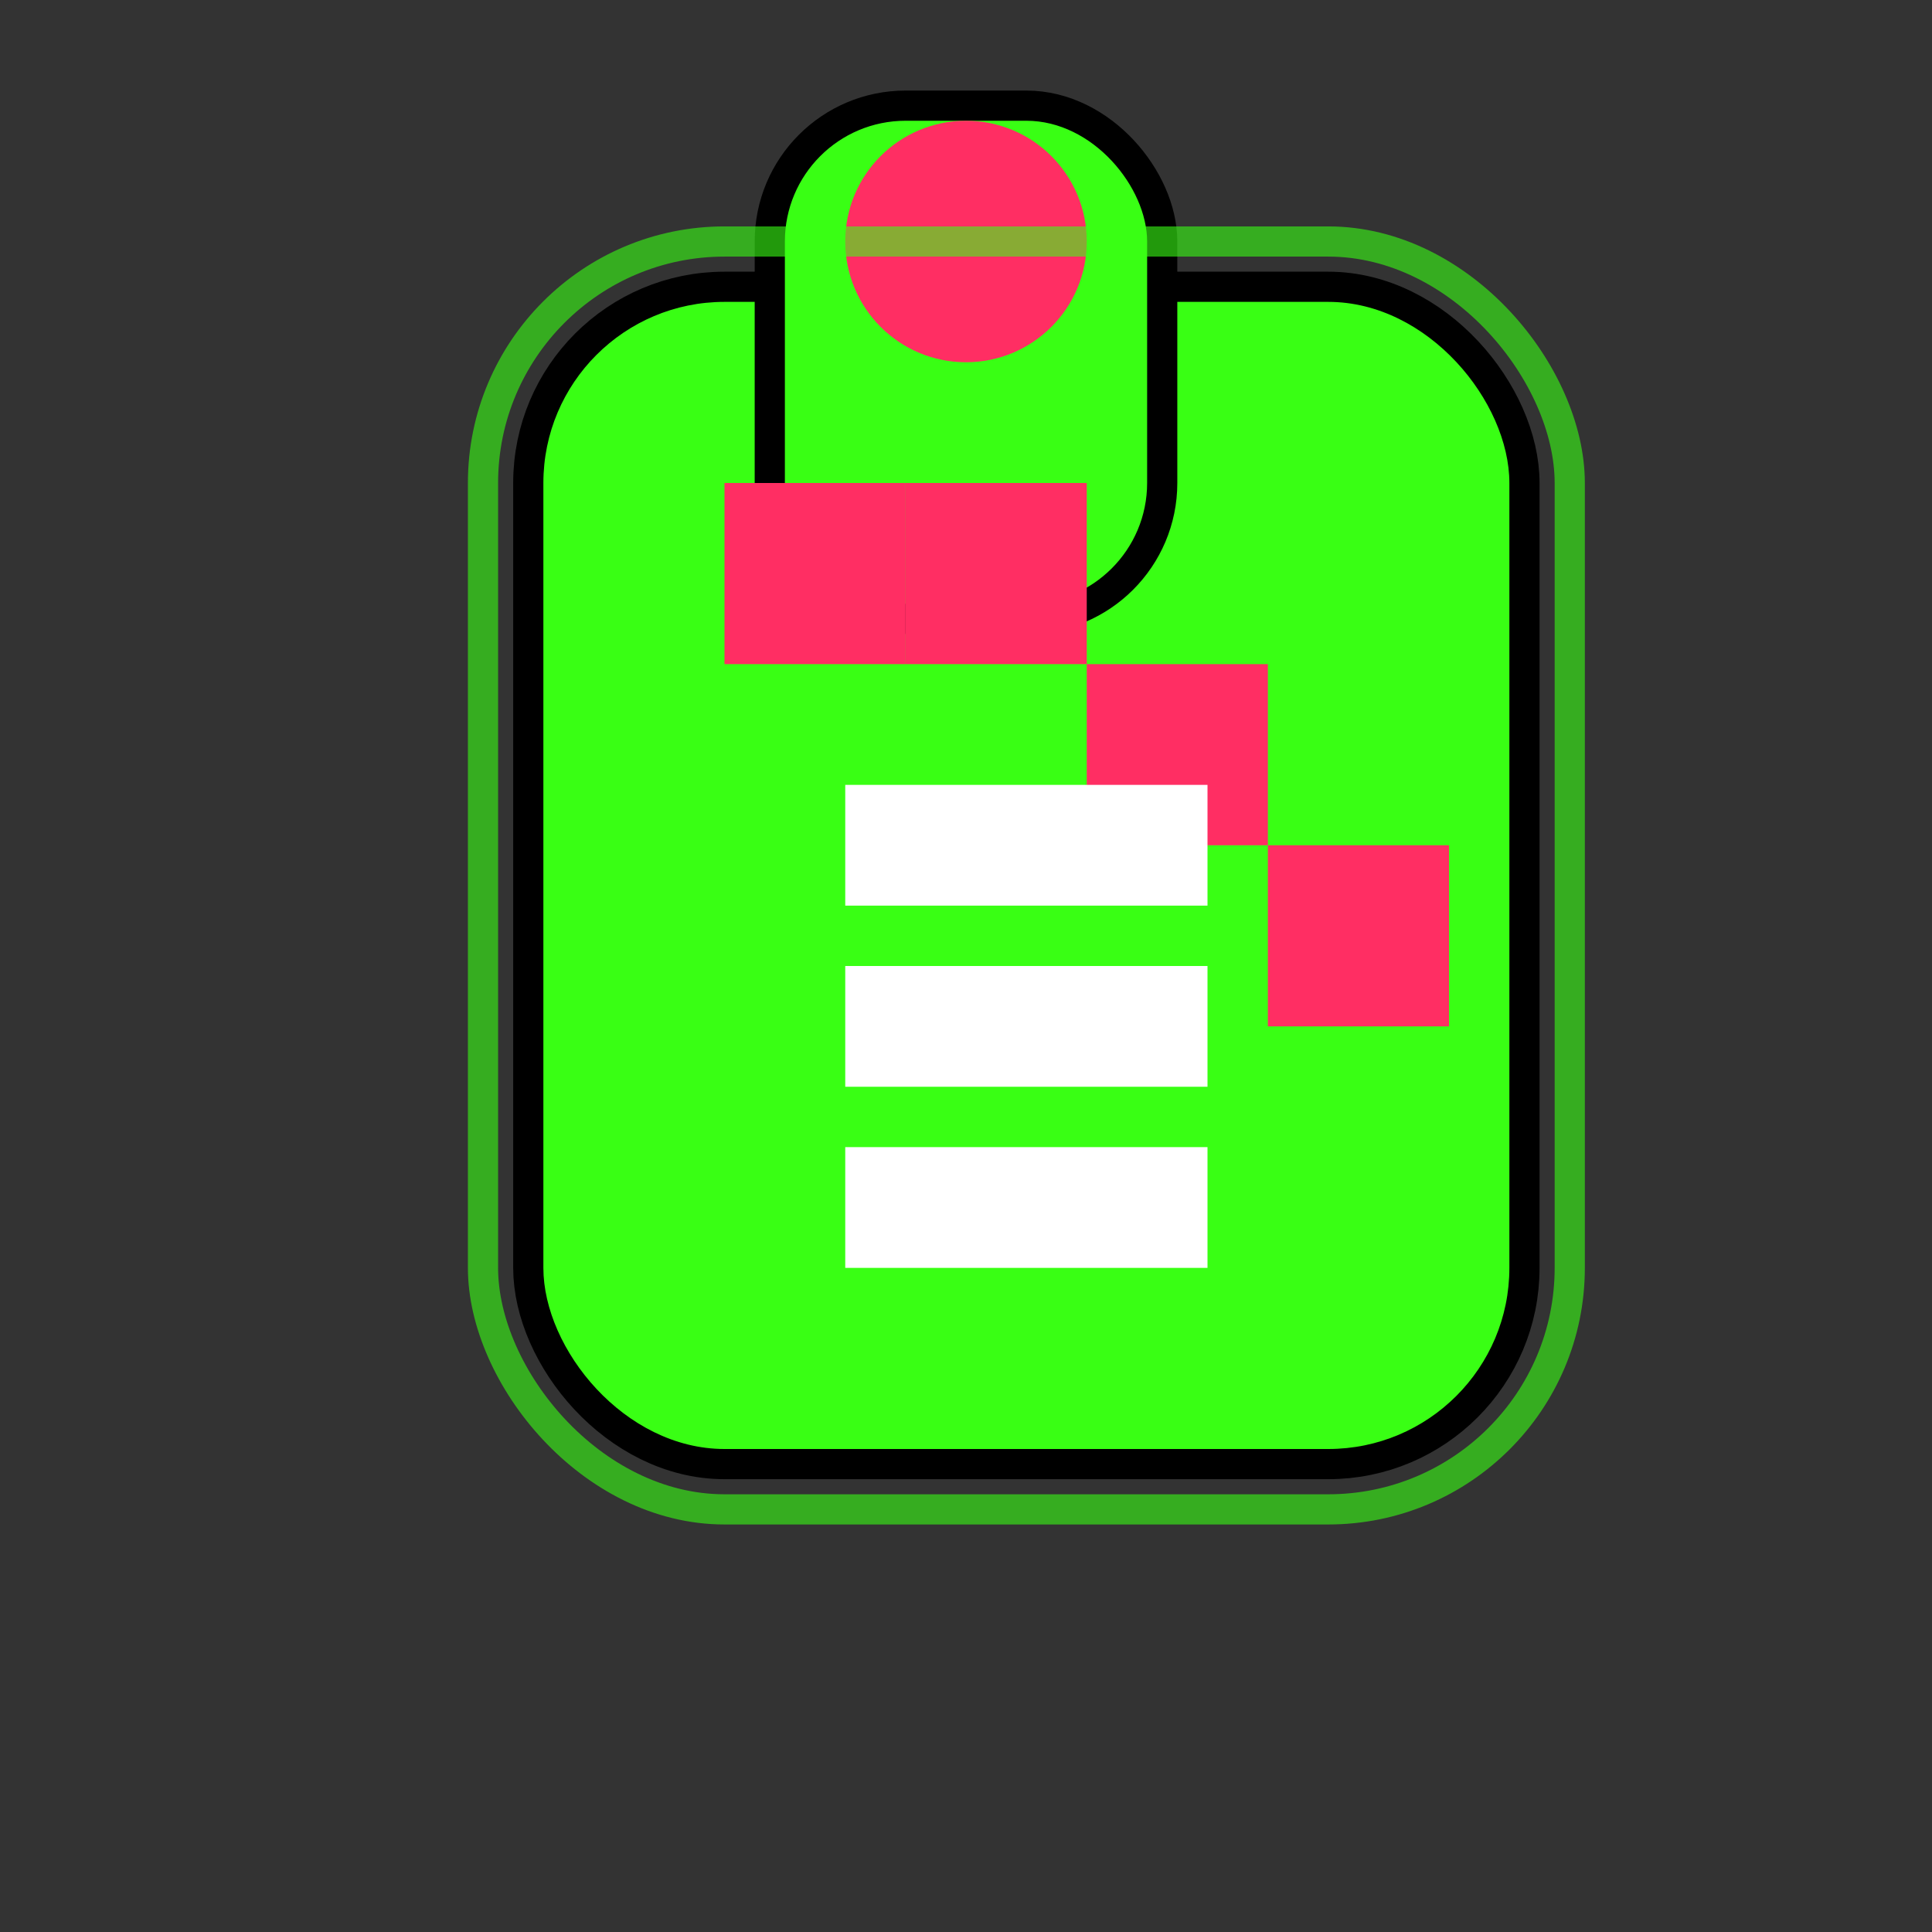 <svg xmlns="http://www.w3.org/2000/svg" width="64" height="64" viewBox="0 0 64 64">
  <rect x="0" y="0" width="64" height="64" fill="#333333" stroke="none"/>
  <!-- Arcade-style pointer cursor design -->
  <style>
    .arcade-outline {
      fill: none;
      stroke: #000000;
      stroke-width: 2;
    }
    .arcade-fill {
      fill: #39ff14; /* Neon green */
    }
    .arcade-highlight {
      fill: #ff2e63; /* Accent color */
    }
    .arcade-inner {
      fill: #ffffff;
    }
  </style>
  
  <!-- Arcade-style hand pointer - scaled up -->
  <!-- Main hand shape -->
  <rect class="arcade-outline" x="18" y="10" width="32" height="38" rx="6" ry="6" />
  <rect class="arcade-fill" x="18" y="10" width="32" height="38" rx="6" ry="6" />
  
  <!-- Finger outline -->
  <rect class="arcade-outline" x="26" y="4" width="12" height="16" rx="4" ry="4" />
  <rect class="arcade-fill" x="26" y="4" width="12" height="16" rx="4" ry="4" />
  
  <!-- Pixel highlights -->
  <rect class="arcade-highlight" x="24" y="16" width="6" height="6" />
  <rect class="arcade-highlight" x="30" y="16" width="6" height="6" />
  <rect class="arcade-highlight" x="36" y="22" width="6" height="6" />
  <rect class="arcade-highlight" x="42" y="28" width="6" height="6" />
  
  <!-- Inner details -->
  <rect class="arcade-inner" x="28" y="26" width="12" height="4" />
  <rect class="arcade-inner" x="28" y="32" width="12" height="4" />
  <rect class="arcade-inner" x="28" y="38" width="12" height="4" />
  
  <!-- Hot spot dot - shows where the actual click happens -->
  <circle cx="32" cy="8" r="4" class="arcade-highlight" />
  
  <!-- Arcade-style glow effect -->
  <rect class="arcade-outline" style="stroke: #39ff14; stroke-width: 1; opacity: 0.6" x="16" y="8" width="36" height="42" rx="8" ry="8" />
</svg>